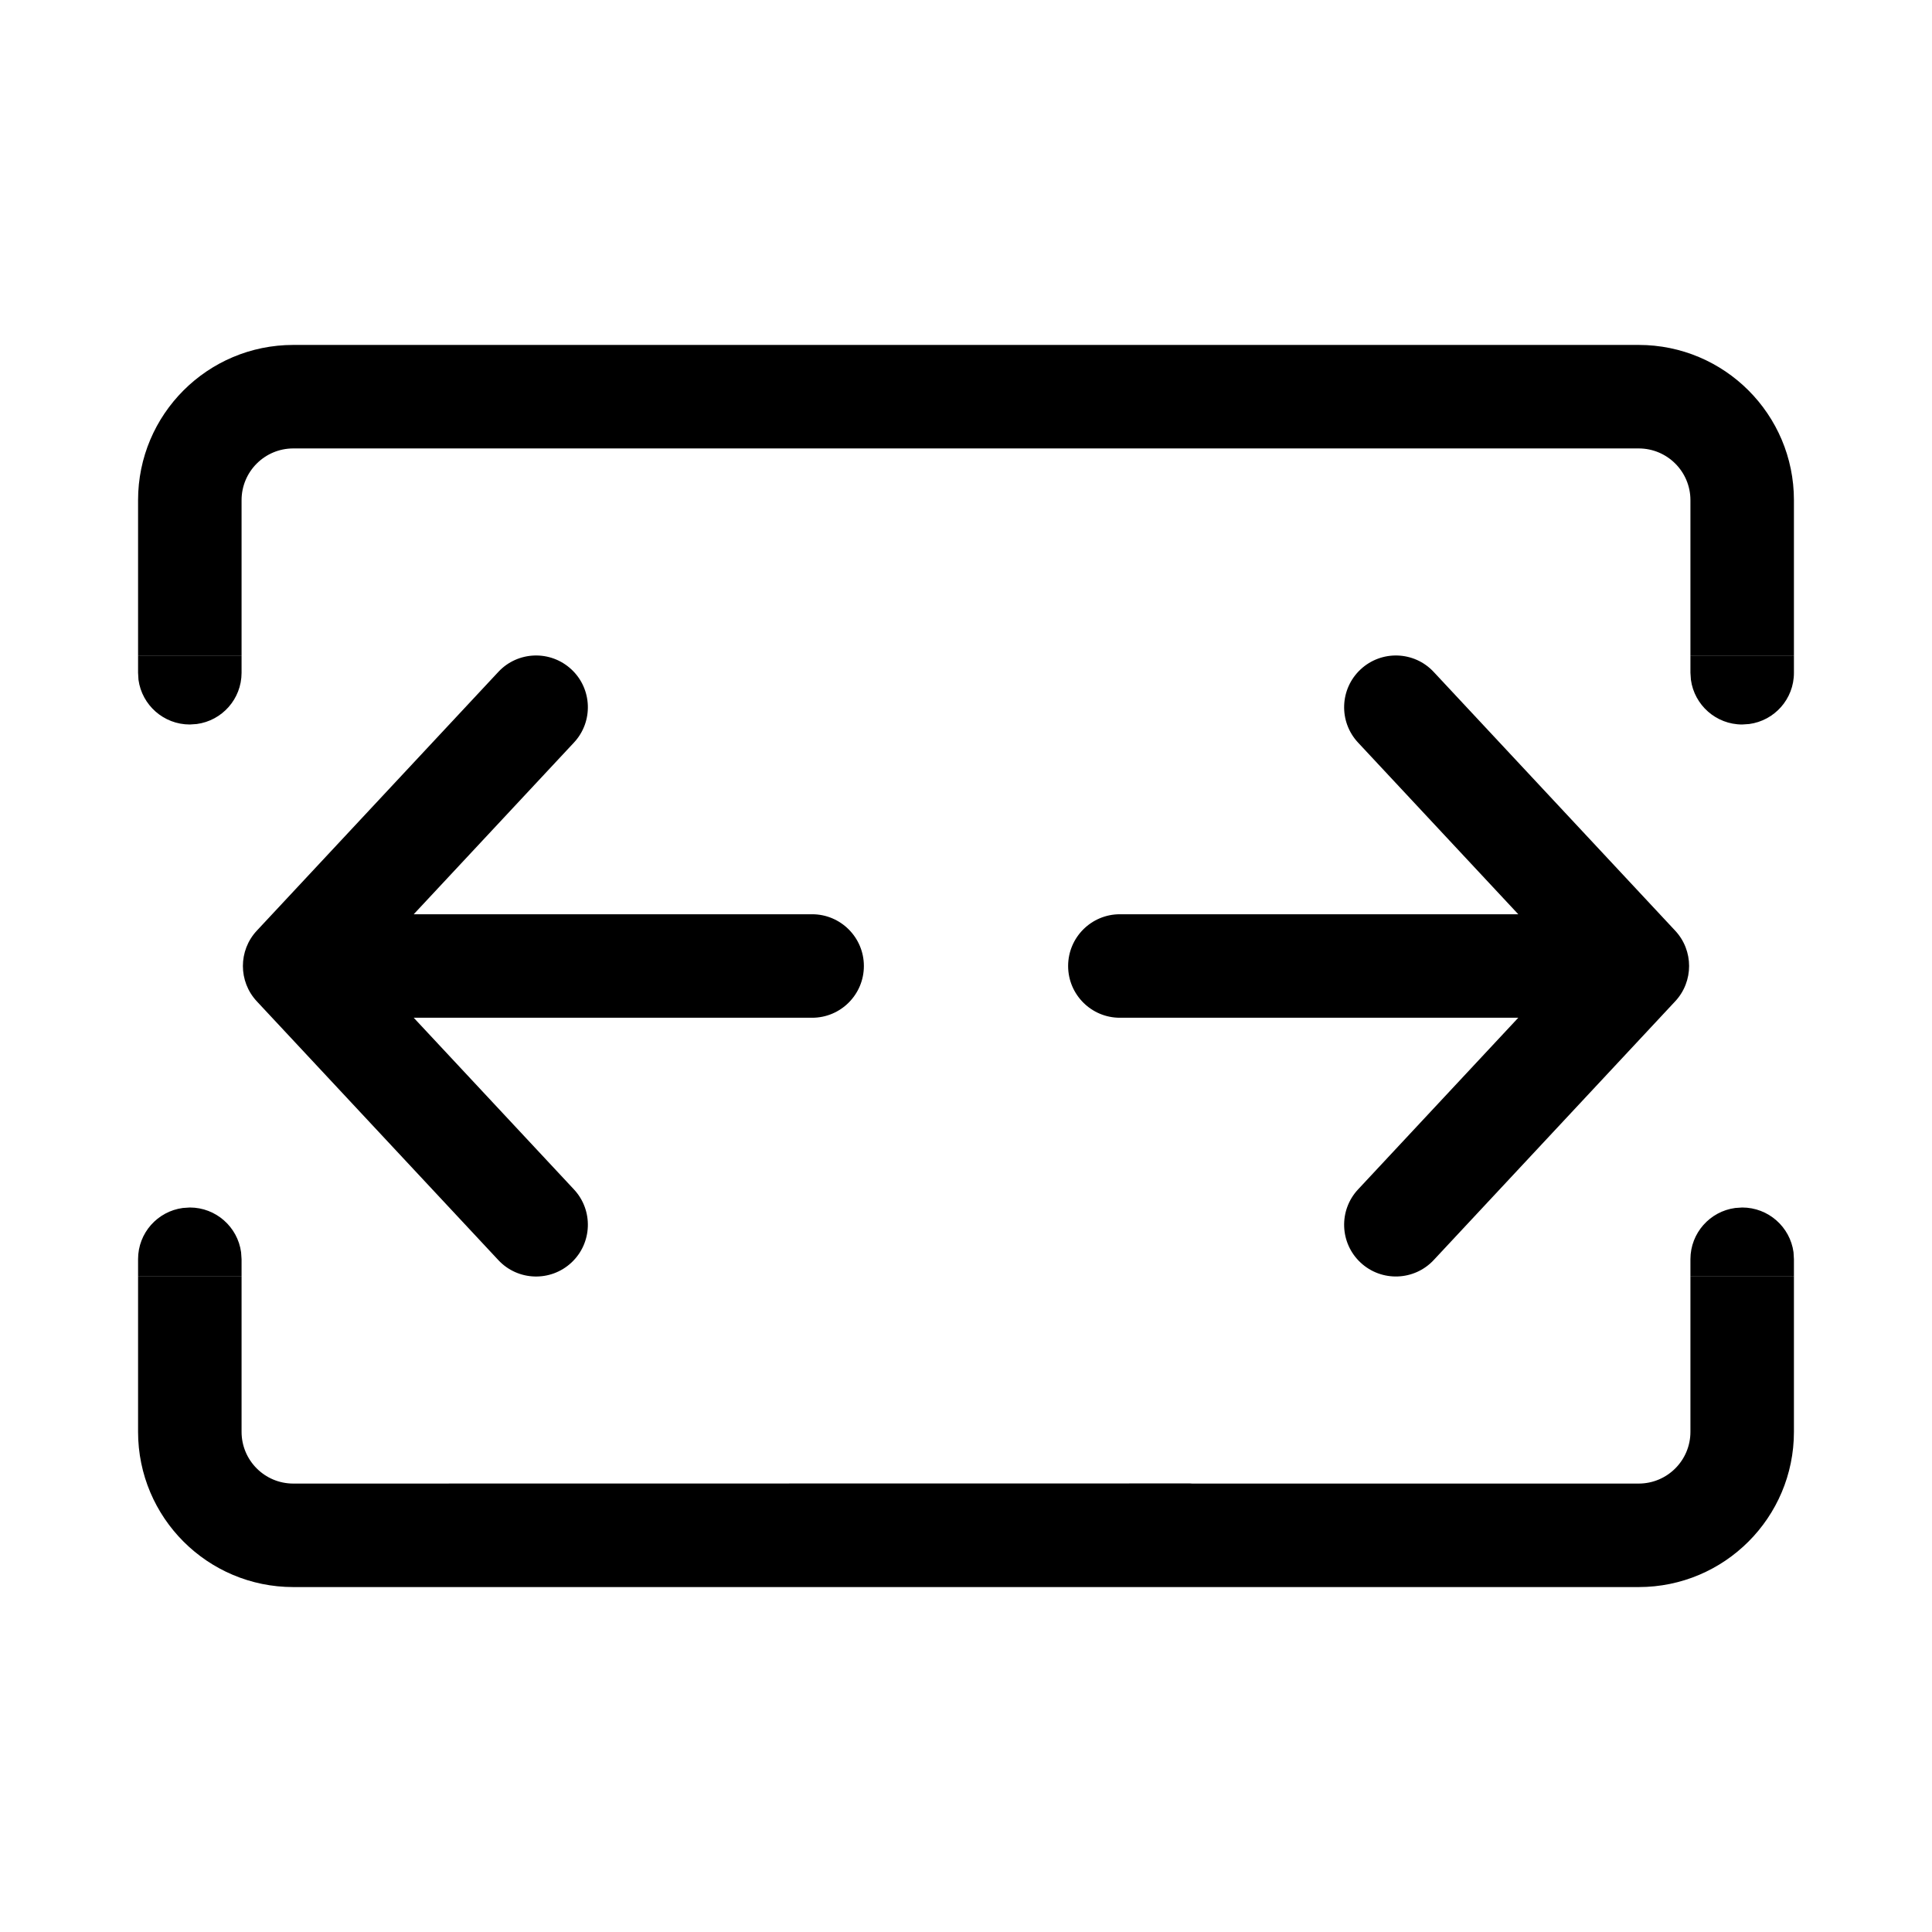 <svg width="28" height="28" viewBox="0 0 28 28" fill="none" xmlns="http://www.w3.org/2000/svg">
<path d="M25.999 20.751C25.999 21.994 24.992 23.001 23.749 23.001H4.251C3.008 23.001 2.001 21.994 2.001 20.751V18.5H3.501V20.751C3.501 21.165 3.836 21.501 4.251 21.501L17.249 21.499L17.278 21.501L23.749 21.501C24.164 21.501 24.499 21.165 24.499 20.751V18.5H25.999V20.751Z" fill="black"/>
<path d="M3.501 9.5V7.249C3.501 6.835 3.836 6.499 4.251 6.499H23.749C24.164 6.499 24.499 6.835 24.499 7.249V9.5H25.999V7.249C25.999 6.006 24.992 4.999 23.749 4.999H4.251C3.008 4.999 2.001 6.006 2.001 7.249V9.5H3.501Z" fill="black"/>
<path d="M19.682 10.762C19.399 10.459 19.416 9.984 19.718 9.702C20.021 9.419 20.496 9.435 20.778 9.738L24.278 13.488C24.547 13.776 24.547 14.224 24.278 14.512L20.778 18.262C20.496 18.564 20.021 18.581 19.718 18.298C19.416 18.016 19.399 17.541 19.682 17.238L22.004 14.75H16.23C15.816 14.75 15.48 14.414 15.48 14C15.48 13.586 15.816 13.25 16.23 13.25H22.004L19.682 10.762Z" fill="black"/>
<path d="M8.318 10.762C8.601 10.459 8.584 9.984 8.282 9.702C7.979 9.419 7.504 9.435 7.222 9.738L3.722 13.488C3.453 13.776 3.453 14.224 3.722 14.512L7.222 18.262C7.504 18.565 7.979 18.581 8.282 18.298C8.584 18.016 8.601 17.541 8.318 17.238L5.996 14.75H11.77C12.184 14.75 12.52 14.414 12.52 14C12.52 13.586 12.184 13.25 11.77 13.25H5.996L8.318 10.762Z" fill="black"/>
<path d="M2.001 9.5V9.75L2.007 9.852C2.057 10.218 2.371 10.5 2.751 10.5L2.852 10.493C3.218 10.444 3.5 10.131 3.501 9.752L3.501 9.5H2.001Z" fill="black"/>
<path d="M3.501 18.5V18.25L3.494 18.148C3.444 17.782 3.13 17.5 2.751 17.5L2.649 17.507C2.283 17.556 2.001 17.869 2.001 18.248L2.001 18.5H3.501Z" fill="black"/>
<path d="M24.499 9.5V9.75L24.506 9.852C24.556 10.218 24.87 10.5 25.249 10.5L25.351 10.493C25.717 10.444 25.999 10.131 25.999 9.752L25.999 9.5H24.499Z" fill="black"/>
<path d="M25.999 18.5V18.25L25.993 18.148C25.943 17.782 25.629 17.5 25.249 17.5L25.148 17.507C24.782 17.556 24.5 17.869 24.499 18.248L24.499 18.5H25.999Z" fill="black"/>
</svg>

